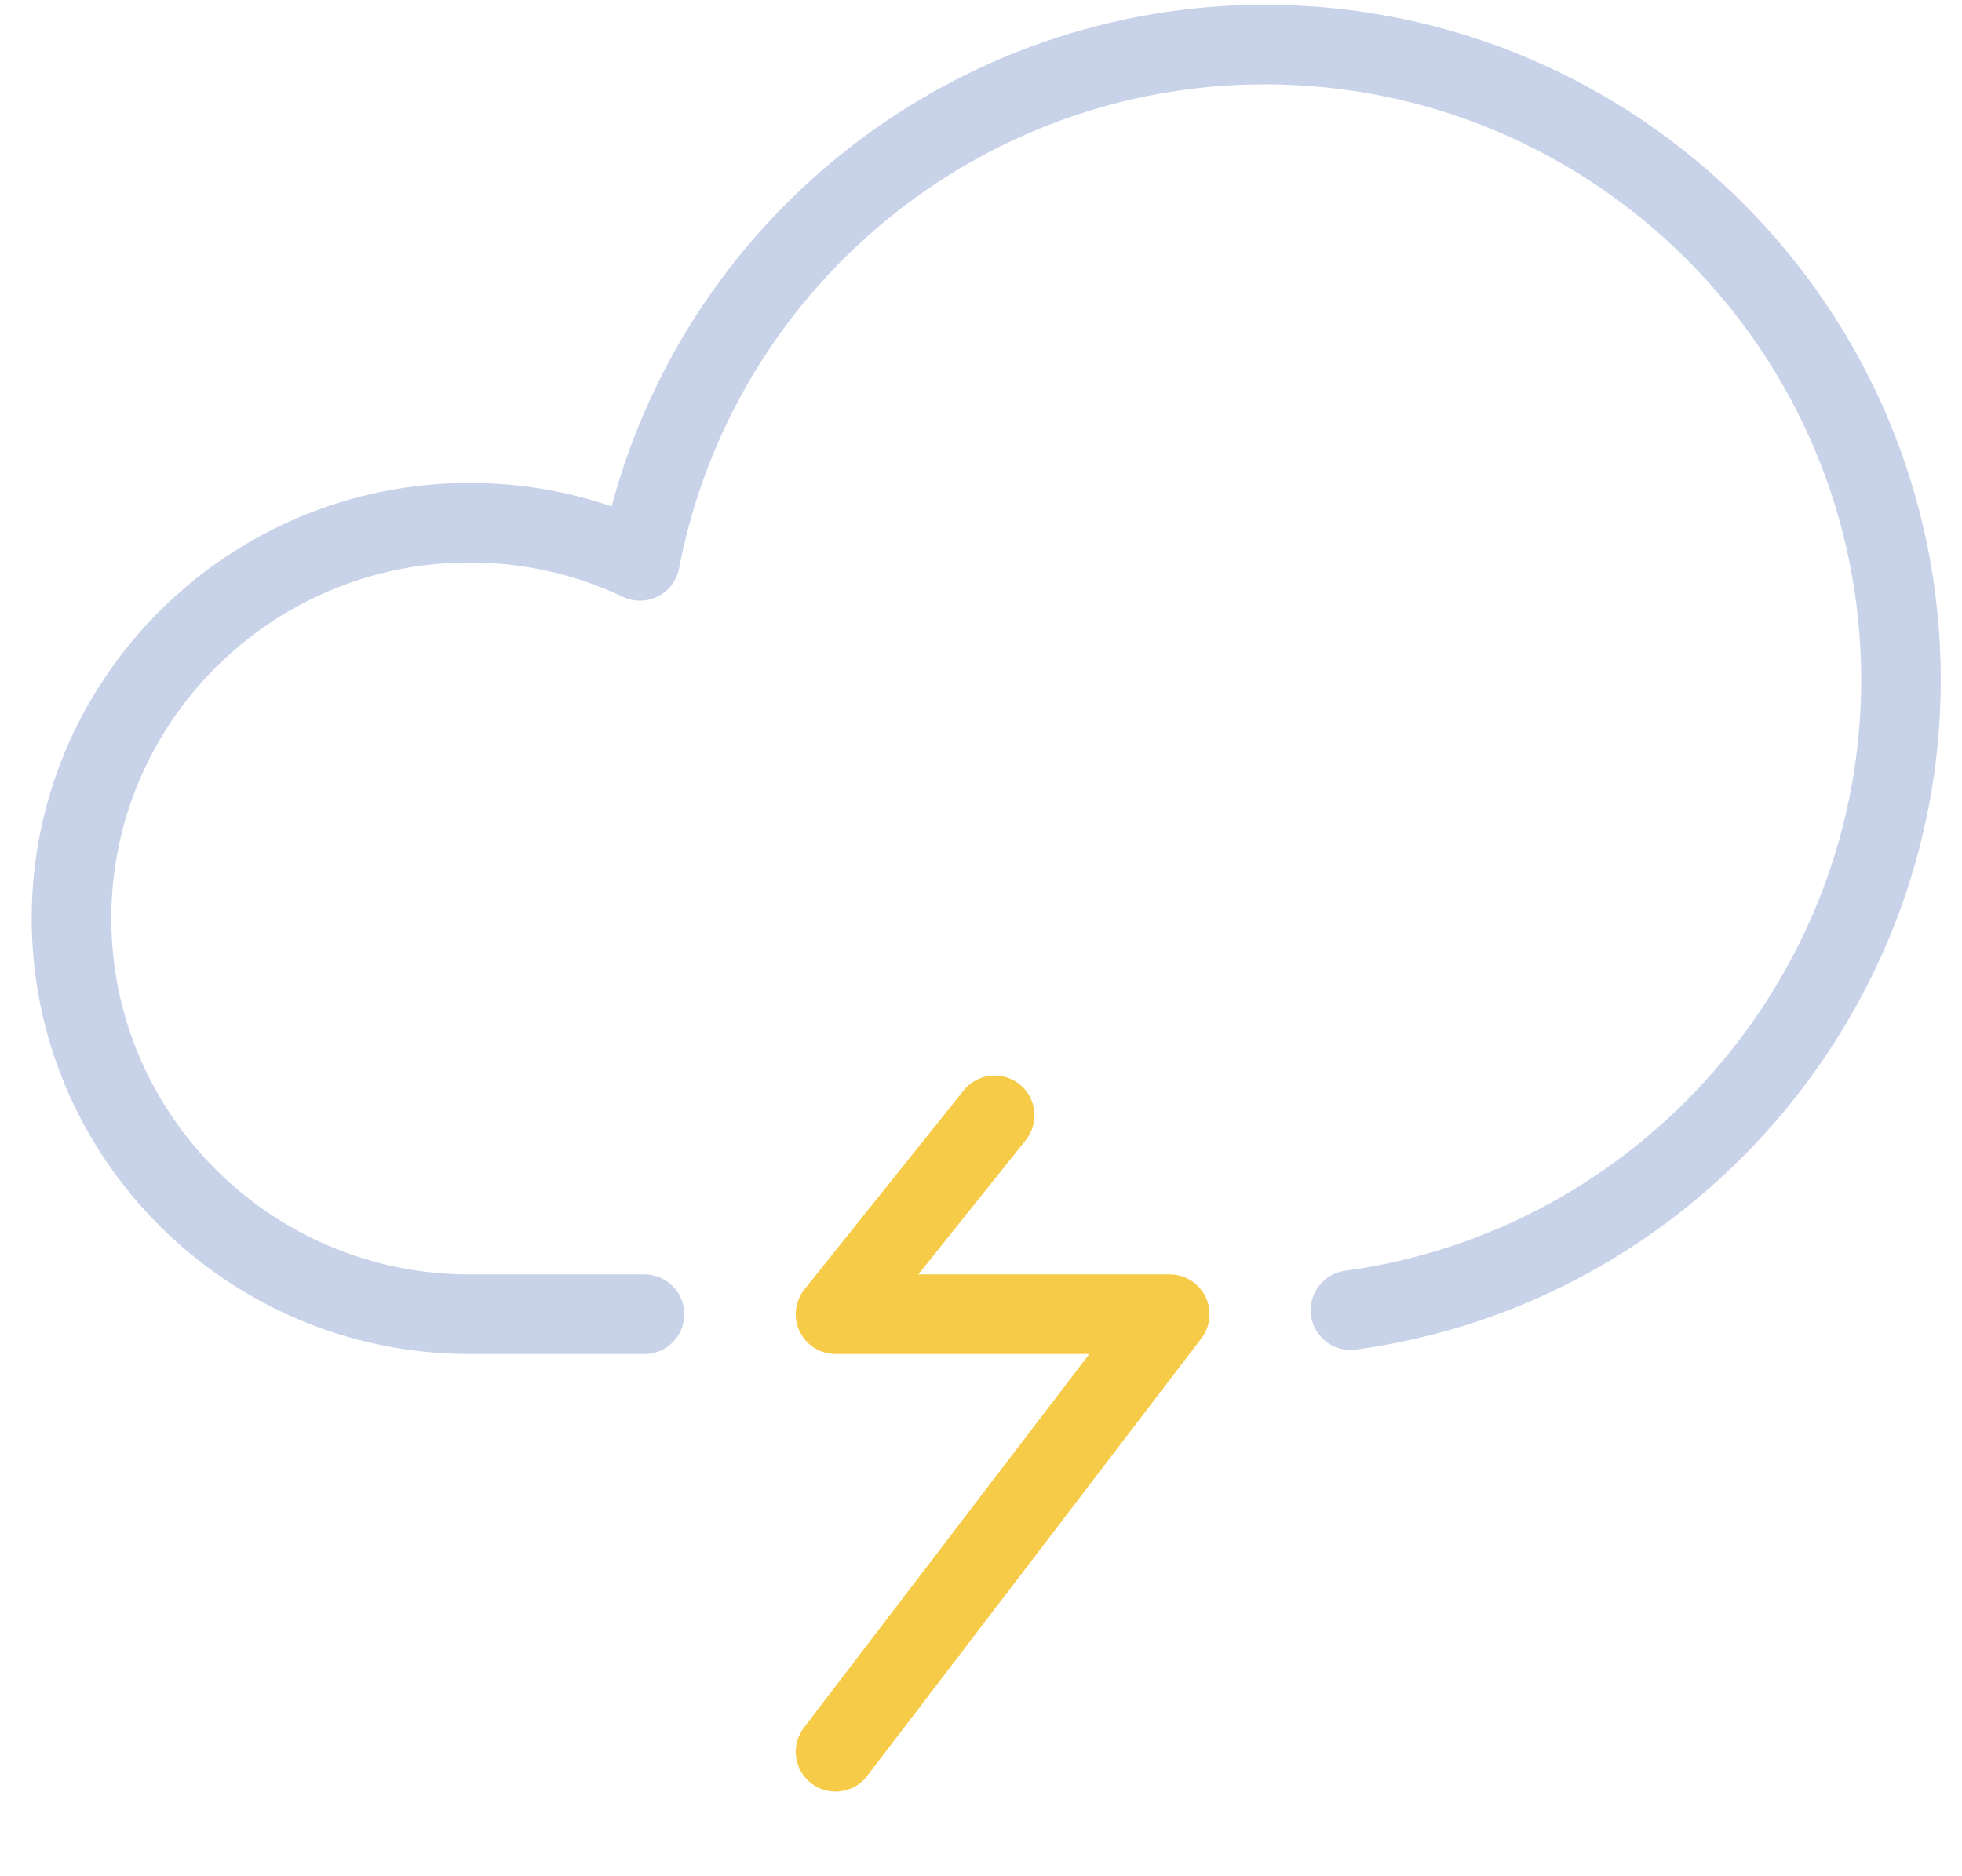 <?xml version="1.0" encoding="UTF-8" standalone="no"?>
<!-- Created with Inkscape (http://www.inkscape.org/) -->

<svg
   xmlns:dc="http://purl.org/dc/elements/1.1/"
   xmlns:cc="http://creativecommons.org/ns#"
   xmlns:rdf="http://www.w3.org/1999/02/22-rdf-syntax-ns#"
   xmlns:svg="http://www.w3.org/2000/svg"
   xmlns="http://www.w3.org/2000/svg"
   xmlns:sodipodi="http://sodipodi.sourceforge.net/DTD/sodipodi-0.dtd"
   xmlns:inkscape="http://www.inkscape.org/namespaces/inkscape"
   width="23mm"
   height="22mm"
   viewBox="0 0 23 22"
   version="1.1"
   id="svg8"
   inkscape:version="0.92.4 (f8dce91, 2019-08-02)"
   sodipodi:docname="drawing-4.svg">
  <defs
     id="defs2" />
  <sodipodi:namedview
     id="base"
     pagecolor="#ffffff"
     bordercolor="#666666"
     borderopacity="1.0"
     inkscape:pageopacity="0.0"
     inkscape:pageshadow="2"
     inkscape:zoom="3.959798"
     inkscape:cx="53.803231"
     inkscape:cy="-8.5003863"
     inkscape:document-units="mm"
     inkscape:current-layer="layer1"
     showgrid="false"
     inkscape:window-width="1850"
     inkscape:window-height="1016"
     inkscape:window-x="70"
     inkscape:window-y="27"
     inkscape:window-maximized="1" />
  <g
     inkscape:label="Layer 1"
     inkscape:groupmode="layer"
     id="layer1"
     transform="translate(0,-275)">
    <g
       transform="matrix(0.353,0,0,-0.353,-86.203,1029.177)"
       style="opacity:0.9"
       id="g3228">
      <g
         id="g2575"
         transform="translate(265.606,2091.503)">
        <path
           inkscape:connector-curvature="0"
           id="path2573"
           style="fill:#C2CDE7;fill-opacity:1;fill-rule:nonzero;stroke:none"
           d="m 0,0 h -5.814 c -8.017,0 -14.538,6.49 -14.538,14.467 0,7.977 6.52,14.467 14.534,14.467 1.634,0 3.217,-0.262 4.725,-0.78 2.6,9.746 11.48,16.663 21.691,16.663 12.378,0 22.448,-10.06 22.448,-22.426 0,-11.178 -8.351,-20.741 -19.425,-22.245 -0.721,-0.101 -1.39,0.409 -1.488,1.132 -0.098,0.723 0.409,1.389 1.132,1.487 9.771,1.327 17.138,9.765 17.138,19.626 0,10.908 -8.884,19.784 -19.805,19.784 -9.483,0 -17.663,-6.762 -19.452,-16.079 -0.078,-0.402 -0.336,-0.745 -0.702,-0.93 -0.365,-0.185 -0.795,-0.19 -1.164,-0.014 -1.59,0.756 -3.304,1.14 -5.098,1.14 -6.557,0 -11.891,-5.305 -11.891,-11.825 0,-6.52 5.336,-11.824 11.895,-11.824 L 0,2.643 C 0.729,2.643 1.321,2.051 1.321,1.321 1.321,0.591 0.729,0 0,0" />
      </g>
      <g
         id="g2579"
         transform="translate(271.947,2076.968)">
        <path
           inkscape:connector-curvature="0"
           id="path2577"
           style="fill:#F4C533;fill-opacity:1;fill-rule:nonzero;stroke:none"
           d="m 0,0 c -0.279,0 -0.562,0.088 -0.801,0.271 -0.58,0.443 -0.691,1.272 -0.248,1.852 L 8.43,14.535 H 0.001 c -0.508,0 -0.971,0.291 -1.19,0.749 -0.221,0.458 -0.159,1.002 0.159,1.398 l 5.285,6.607 c 0.456,0.569 1.287,0.662 1.857,0.206 0.57,-0.455 0.662,-1.287 0.206,-1.857 L 2.75,17.178 h 8.351 c 0.503,0 0.962,-0.285 1.184,-0.736 0.223,-0.45 0.171,-0.988 -0.134,-1.387 L 1.052,0.52 C 0.792,0.179 0.398,0 0,0" />
      </g>
    </g>
  </g>
</svg>
